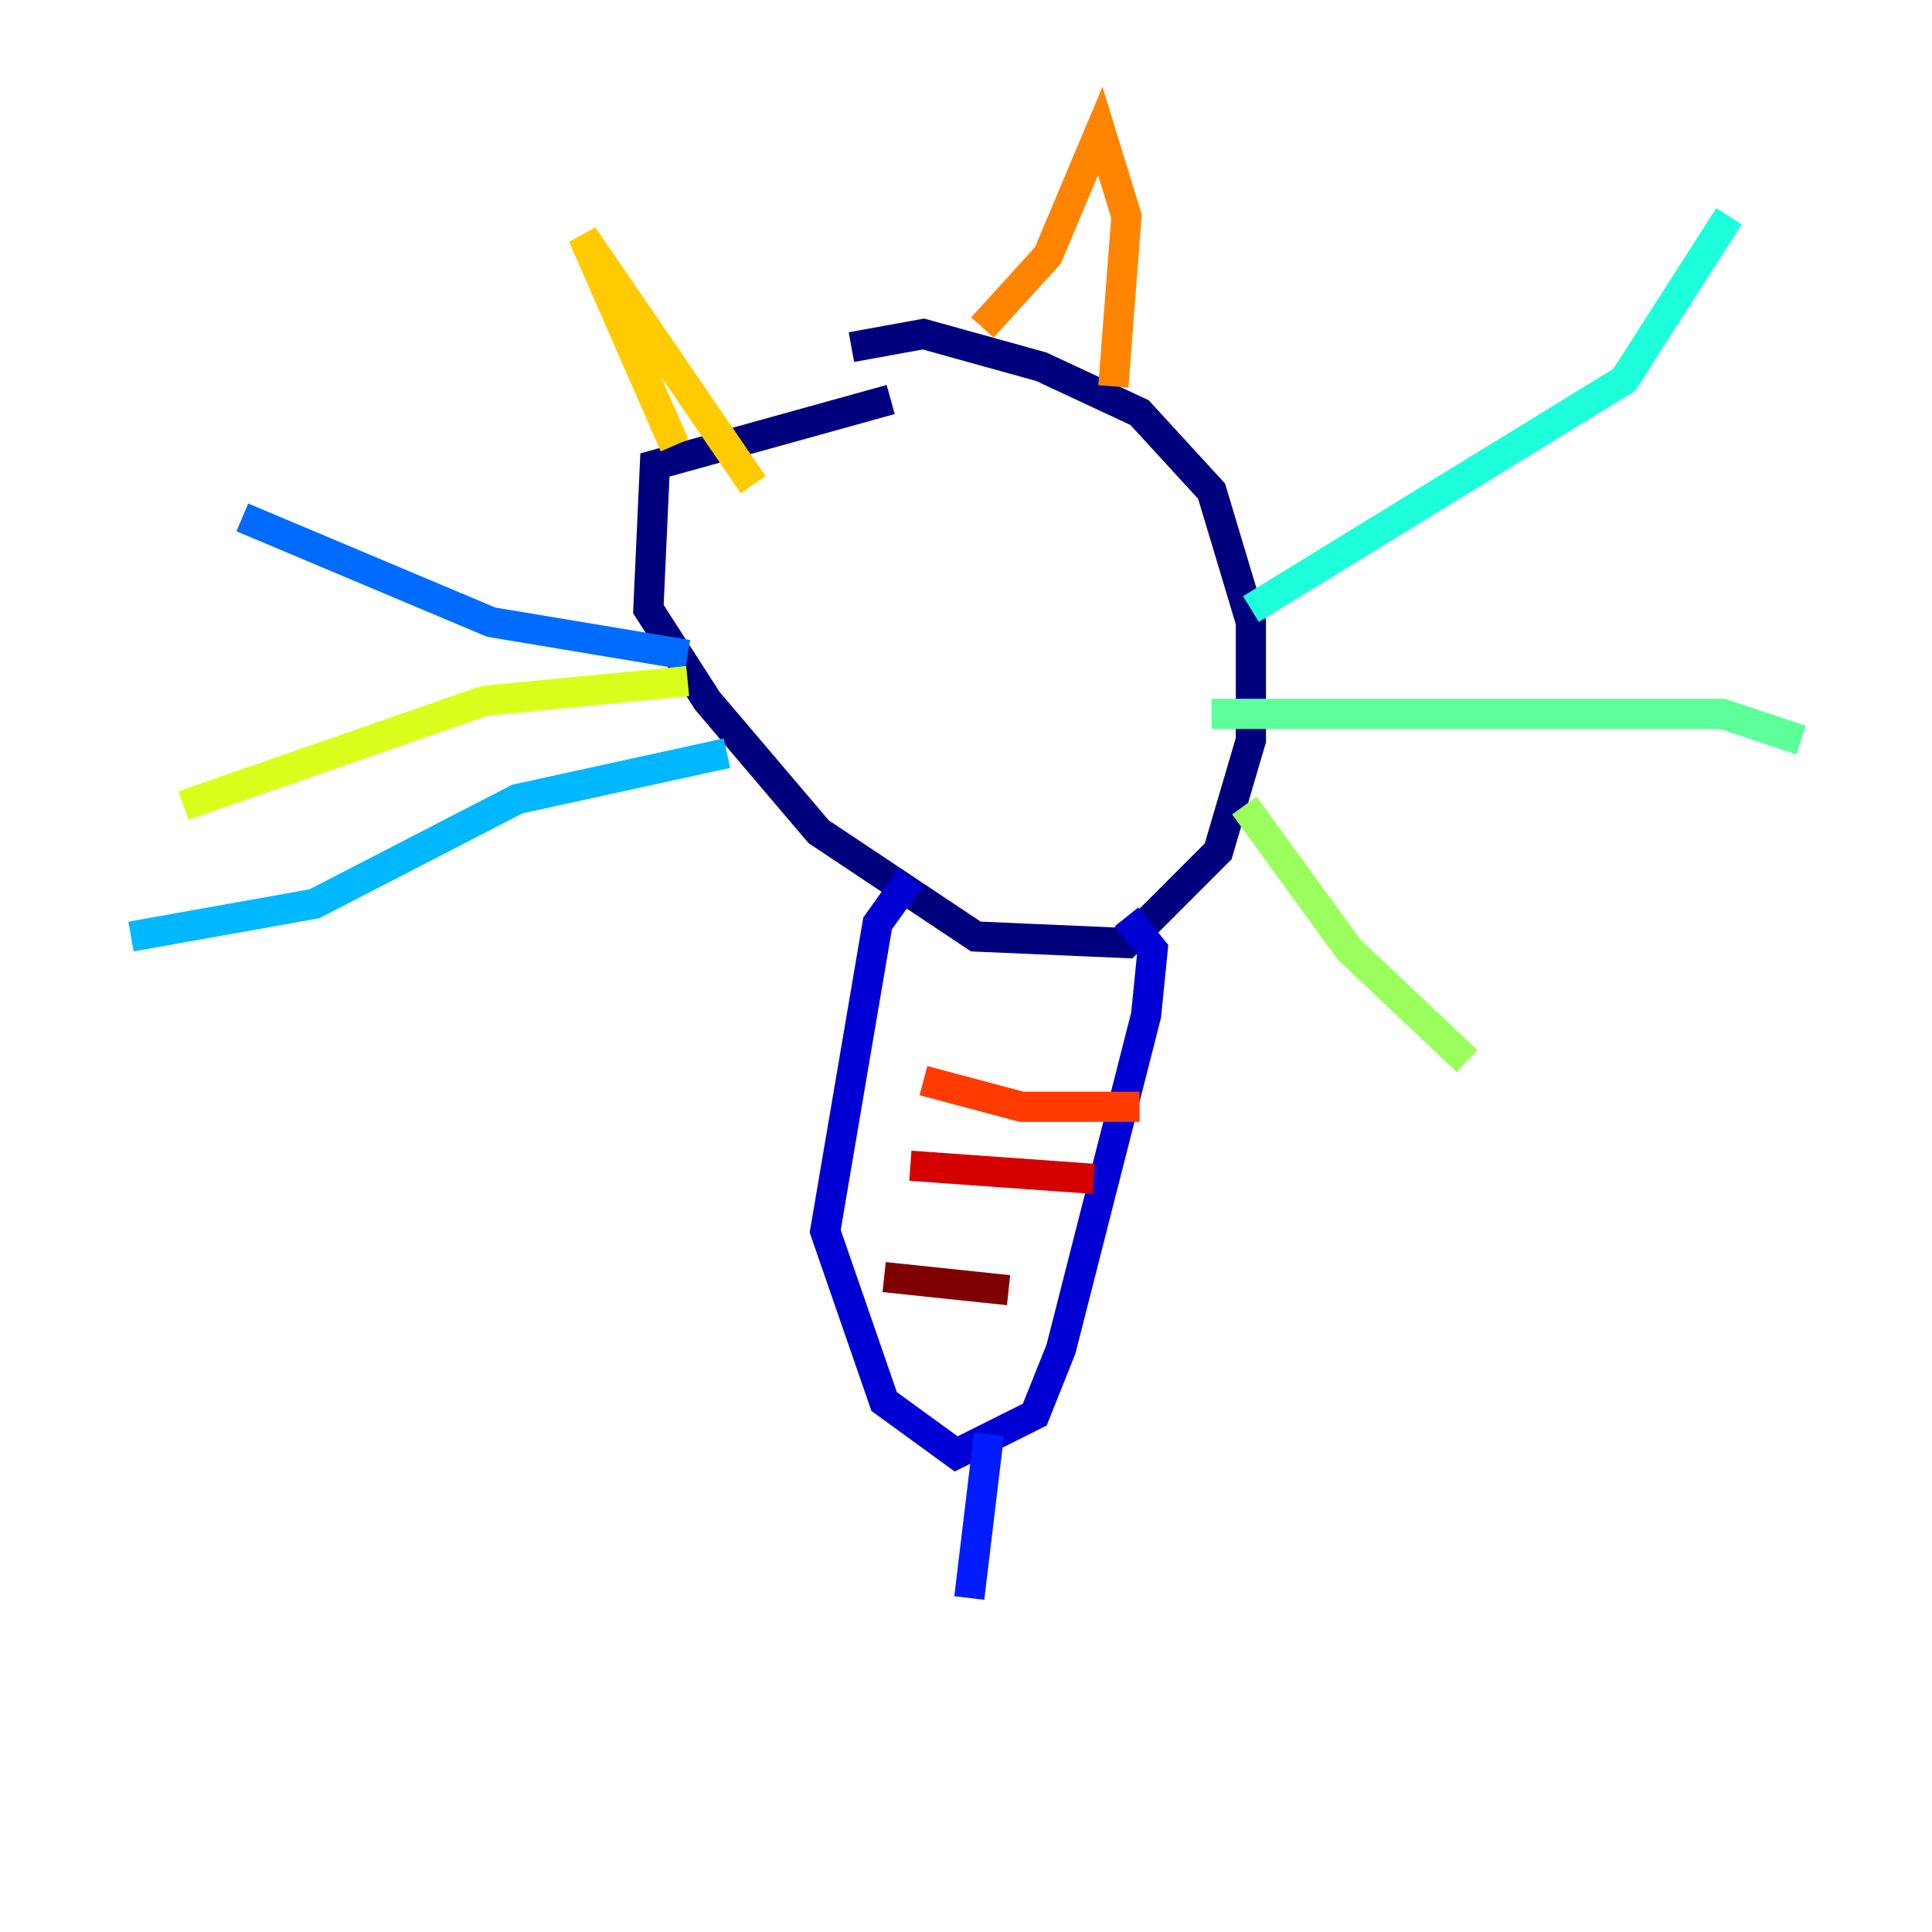 <?xml version="1.0" encoding="utf-8" ?>
<svg baseProfile="tiny" height="128" version="1.2" viewBox="0,0,128,128" width="128" xmlns="http://www.w3.org/2000/svg" xmlns:ev="http://www.w3.org/2001/xml-events" xmlns:xlink="http://www.w3.org/1999/xlink"><defs /><polyline fill="none" points="59.01,26.468 43.39,30.807 42.956,40.352 46.861,46.427 54.237,55.105 64.651,62.047 74.63,62.481 80.705,56.407 82.875,49.031 82.875,41.22 80.271,32.542 75.498,27.336 68.99,24.298 61.18,22.129 56.407,22.997" stroke="#00007f" stroke-width="2" /><polyline fill="none" points="60.312,58.142 58.142,61.18 54.671,81.573 58.576,92.854 63.349,96.325 68.556,93.722 70.291,89.383 75.932,67.254 76.366,62.915 74.63,60.746" stroke="#0000d5" stroke-width="2" /><polyline fill="none" points="65.519,95.024 64.217,105.871" stroke="#001cff" stroke-width="2" /><polyline fill="none" points="45.559,43.39 32.542,41.22 16.054,34.278" stroke="#006cff" stroke-width="2" /><polyline fill="none" points="48.163,49.898 34.278,52.936 20.827,59.878 8.678,62.047" stroke="#00b8ff" stroke-width="2" /><polyline fill="none" points="82.875,40.352 107.607,25.166 114.549,14.319" stroke="#1cffda" stroke-width="2" /><polyline fill="none" points="80.271,47.295 114.115,47.295 119.322,49.031" stroke="#5cff9a" stroke-width="2" /><polyline fill="none" points="82.441,53.37 89.383,62.915 97.193,70.291" stroke="#9aff5c" stroke-width="2" /><polyline fill="none" points="45.559,45.125 32.108,46.427 12.149,53.37" stroke="#daff1c" stroke-width="2" /><polyline fill="none" points="44.691,29.505 38.617,15.62 49.898,32.108" stroke="#ffcb00" stroke-width="2" /><polyline fill="none" points="65.085,21.695 69.424,16.922 72.895,8.678 74.63,14.319 73.763,25.6" stroke="#ff8500" stroke-width="2" /><polyline fill="none" points="61.18,71.593 67.688,73.329 75.498,73.329" stroke="#ff3b00" stroke-width="2" /><polyline fill="none" points="60.312,77.234 72.461,78.102" stroke="#d50000" stroke-width="2" /><polyline fill="none" points="58.576,84.61 66.82,85.478" stroke="#7f0000" stroke-width="2" /></svg>